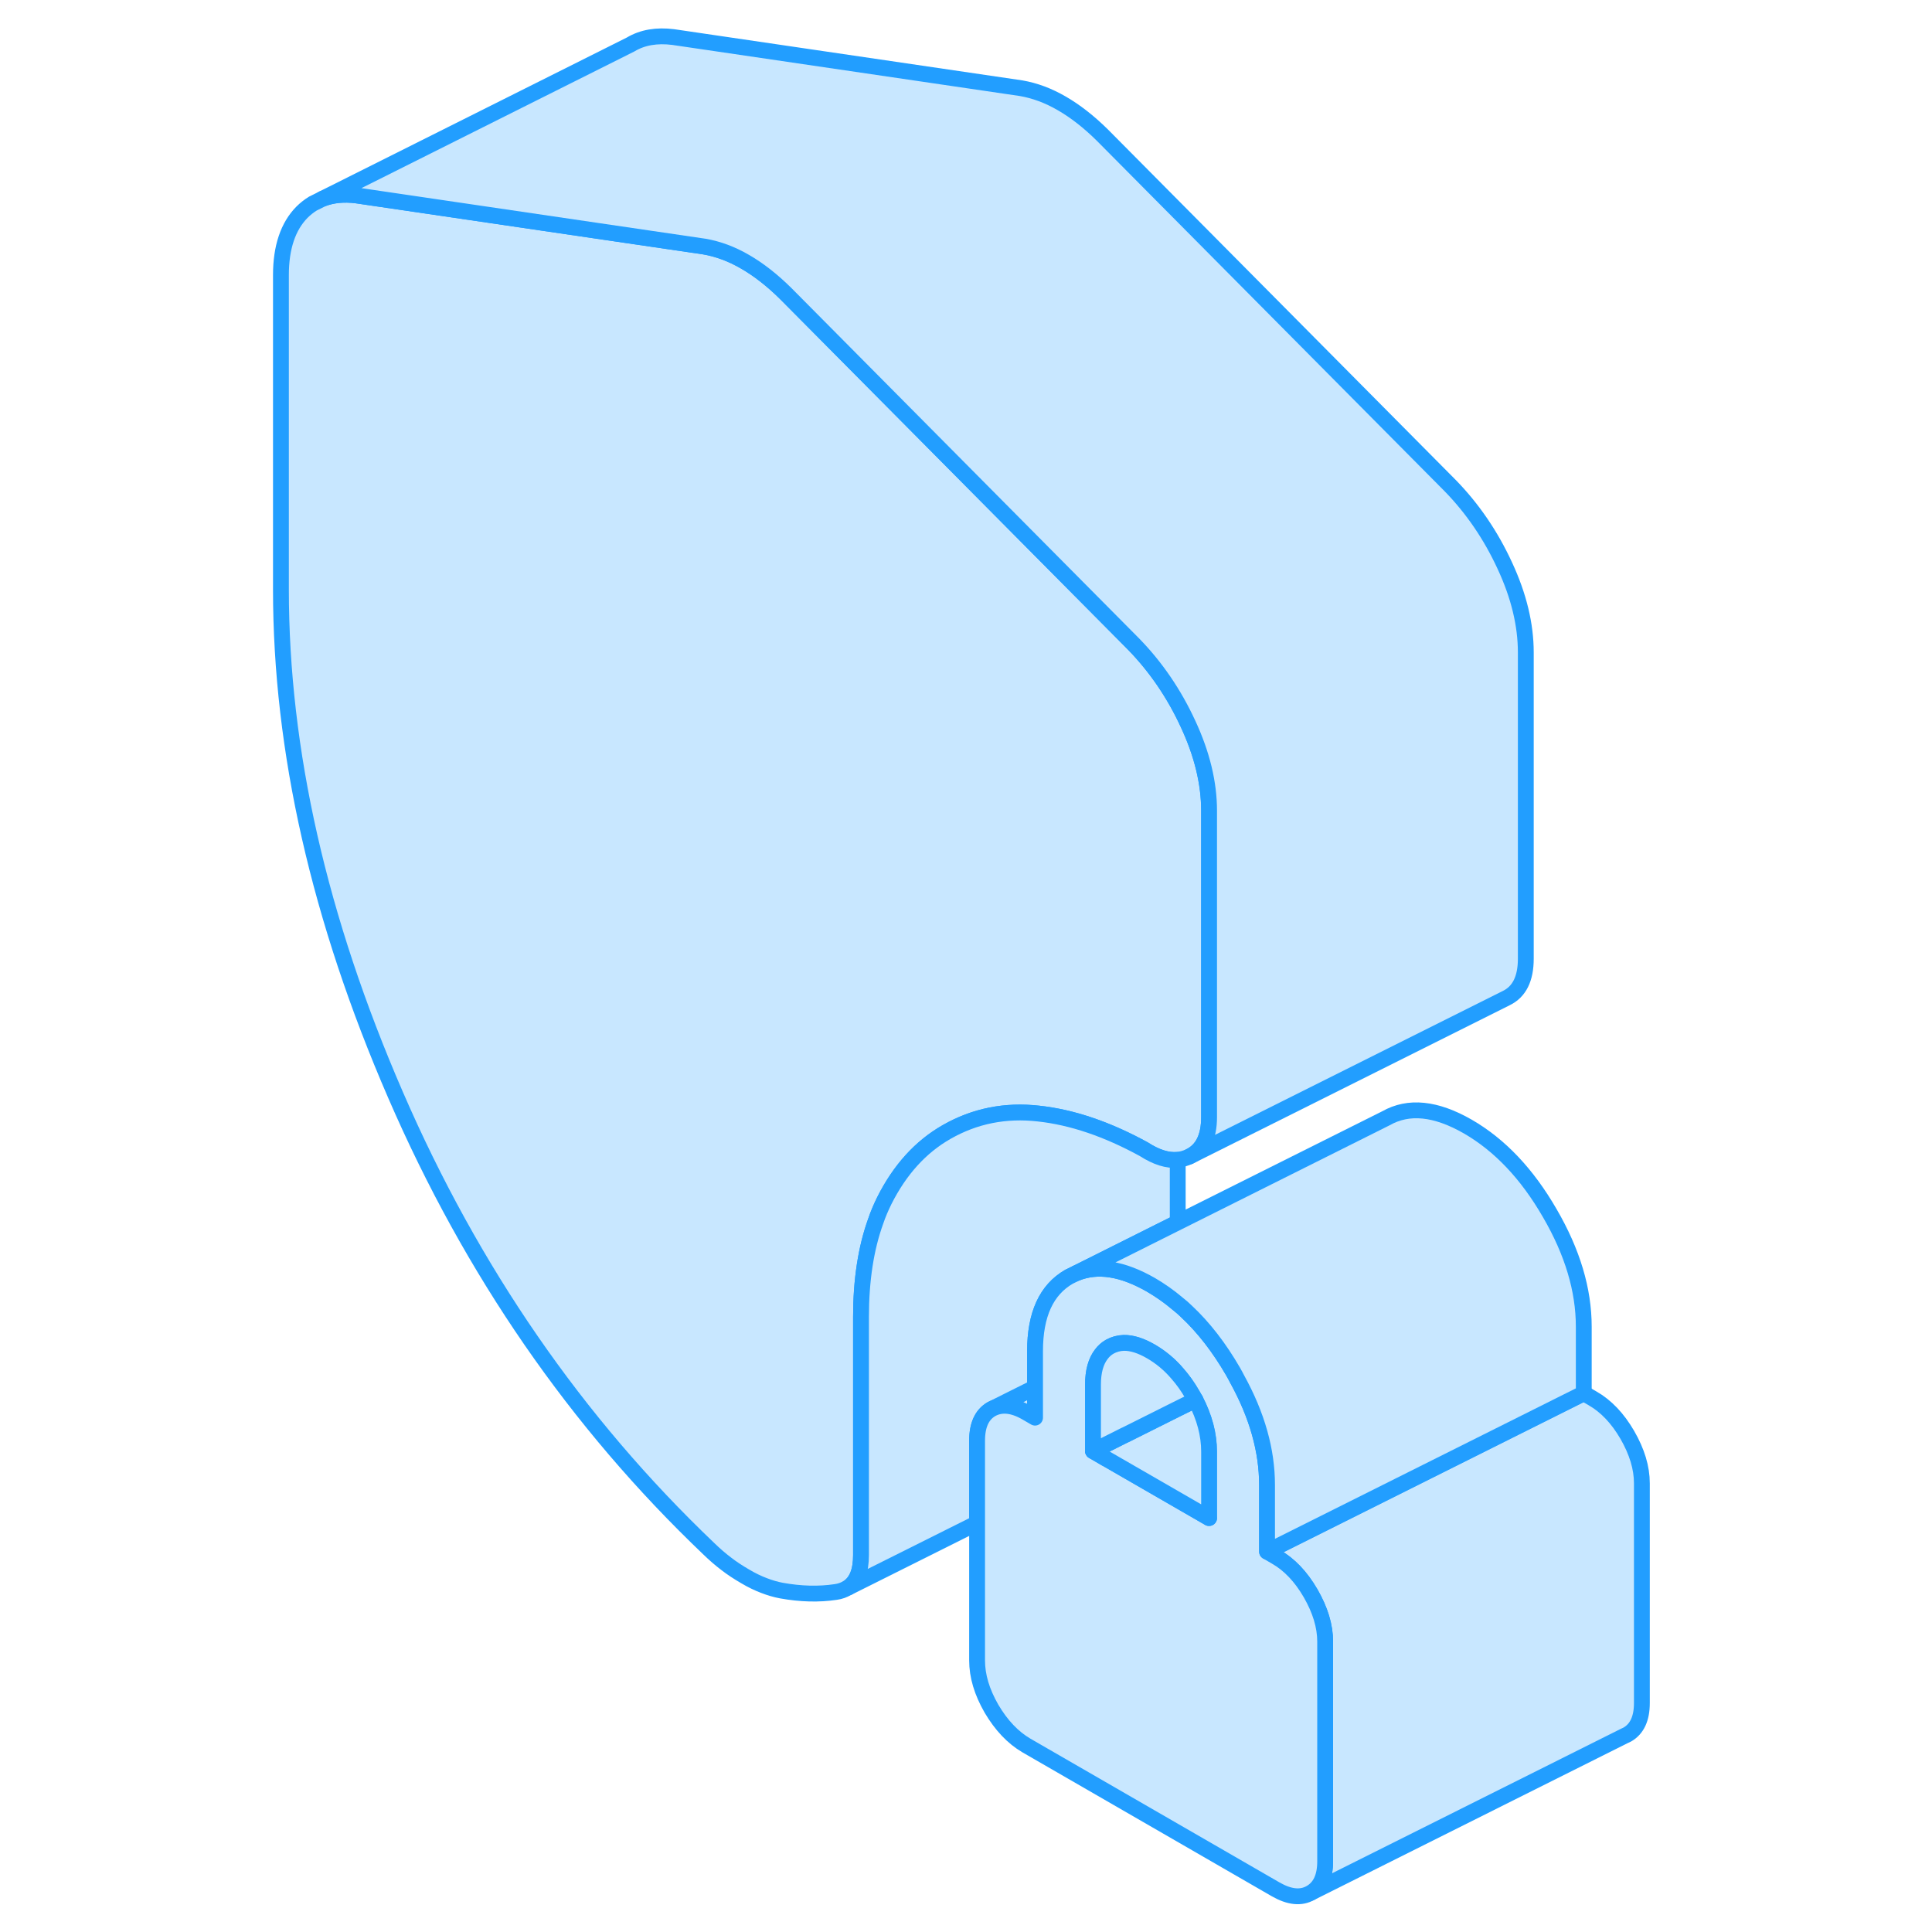 <svg width="48" height="48" viewBox="0 0 91 122" fill="#c8e7ff" xmlns="http://www.w3.org/2000/svg" stroke-width="1px" stroke-linecap="round" stroke-linejoin="round"><path d="M60.85 51.2V70.54C60.85 71.8 60.44 72.63 59.61 73.03C59.37 73.14 59.13 73.21 58.87 73.24C58.23 73.3 57.52 73.08 56.73 72.57C54.41 71.3 52.2 70.55 50.09 70.32C47.98 70.08 46.05 70.47 44.28 71.48C42.63 72.42 41.32 73.87 40.34 75.82C40.14 76.23 39.95 76.66 39.8 77.11C39.18 78.82 38.87 80.84 38.87 83.17V98.2C38.87 99.2 38.61 99.87 38.06 100.25L38.01 100.27C37.8 100.4 37.56 100.49 37.27 100.53C36.2 100.69 35.06 100.66 33.84 100.44C33.47 100.37 33.1 100.26 32.74 100.12C32.37 99.98 31.97 99.79 31.55 99.54C31.12 99.29 30.72 99.03 30.36 98.75C29.99 98.47 29.62 98.15 29.26 97.8C20.89 89.82 14.3 80.27 9.48 69.15C4.65 58.02 2.24 47.38 2.24 37.23V17.37C2.24 15.62 2.69 14.29 3.57 13.4C3.78 13.19 4.01 13.01 4.25 12.86L4.87 12.55C5.5 12.31 6.21 12.24 7.01 12.34L22.24 14.58L28.98 15.57C29.84 15.72 30.69 16.03 31.55 16.53C32.4 17.02 33.26 17.69 34.11 18.53L56.09 40.68C57.49 42.12 58.64 43.8 59.52 45.71C60.41 47.62 60.85 49.45 60.85 51.2Z" stroke="#229EFF" stroke-linejoin="round"/><path d="M88.18 93.67V107.54C88.18 108.52 87.87 109.18 87.26 109.53L87.07 109.62L67.26 119.53C67.87 119.18 68.18 118.52 68.18 117.54V103.67C68.18 102.68 67.87 101.67 67.26 100.61C66.65 99.56 65.92 98.79 65.06 98.3L64.51 97.98L84.51 87.98L85.06 88.3C85.92 88.79 86.65 89.56 87.26 90.61C87.87 91.67 88.18 92.68 88.18 93.67Z" stroke="#229EFF" stroke-linejoin="round"/><path d="M49.86 87.61V89.52L49.31 89.2C48.46 88.71 47.73 88.64 47.11 88.98L49.33 87.87L49.86 87.61Z" stroke="#229EFF" stroke-linejoin="round"/><path d="M58.87 73.24V77.19L52.46 80.4L52.01 80.62C50.58 81.44 49.86 83 49.86 85.32V87.61L49.33 87.87L47.11 88.98C46.5 89.33 46.2 90 46.2 90.98V96.18L38.06 100.25C38.61 99.87 38.87 99.2 38.87 98.2V83.17C38.87 80.84 39.18 78.82 39.8 77.11C39.95 76.66 40.14 76.23 40.34 75.82C41.32 73.87 42.63 72.42 44.28 71.48C46.05 70.47 47.98 70.08 50.09 70.32C52.2 70.55 54.41 71.3 56.73 72.57C57.52 73.08 58.23 73.3 58.87 73.24Z" stroke="#229EFF" stroke-linejoin="round"/><path d="M80.85 41.2V60.54C80.85 61.8 80.44 62.63 79.61 63.03L59.61 73.03C60.44 72.63 60.85 71.8 60.85 70.54V51.2C60.85 49.45 60.41 47.62 59.52 45.71C58.64 43.8 57.49 42.12 56.09 40.68L34.11 18.53C33.26 17.69 32.4 17.02 31.55 16.53C30.69 16.03 29.84 15.72 28.98 15.57L22.24 14.58L7.01 12.34C6.21 12.24 5.5 12.31 4.87 12.55L24.32 2.81C25.07 2.36 25.97 2.21 27.01 2.34L48.98 5.57C49.84 5.72 50.69 6.03 51.55 6.53C52.4 7.02 53.26 7.69 54.11 8.53L76.09 30.68C77.49 32.12 78.64 33.8 79.52 35.71C80.41 37.62 80.85 39.45 80.85 41.2Z" stroke="#229EFF" stroke-linejoin="round"/><path d="M67.26 100.61C66.65 99.56 65.92 98.79 65.06 98.3L64.51 97.98V93.77C64.51 91.61 63.89 89.38 62.62 87.08C62.54 86.92 62.45 86.76 62.36 86.6C61.49 85.1 60.52 83.84 59.43 82.82C59.25 82.64 59.06 82.48 58.87 82.33C58.33 81.87 57.77 81.48 57.19 81.14C55.38 80.1 53.81 79.85 52.46 80.4L52.01 80.62C50.58 81.44 49.86 83 49.86 85.32V89.52L49.31 89.2C48.46 88.71 47.73 88.64 47.11 88.98C46.5 89.33 46.2 90 46.2 90.98V104.85C46.2 105.83 46.5 106.84 47.11 107.9C47.73 108.95 48.46 109.72 49.31 110.22L65.06 119.31C65.92 119.8 66.65 119.88 67.26 119.53C67.87 119.18 68.18 118.52 68.18 117.54V103.67C68.18 102.68 67.87 101.67 67.26 100.61ZM60.85 95.86L54.35 92.11H54.34L53.52 91.63V87.43C53.52 86.6 53.7 85.96 54.05 85.51C54.19 85.32 54.37 85.16 54.58 85.04C54.85 84.89 55.14 84.81 55.46 84.8C55.97 84.79 56.54 84.97 57.18 85.34C57.8 85.7 58.37 86.17 58.86 86.75C59.2 87.14 59.51 87.57 59.79 88.06C59.86 88.17 59.92 88.29 59.98 88.4C60.55 89.5 60.84 90.58 60.84 91.66V95.86H60.85Z" stroke="#229EFF" stroke-linejoin="round"/><path d="M84.51 83.77V87.98L64.51 97.98V93.77C64.51 91.61 63.89 89.38 62.62 87.08C62.54 86.92 62.45 86.76 62.36 86.6C61.49 85.1 60.52 83.84 59.43 82.82C59.25 82.64 59.06 82.48 58.87 82.33C58.33 81.87 57.77 81.48 57.19 81.14C55.38 80.1 53.81 79.85 52.46 80.4L58.87 77.19L72.01 70.62C73.45 69.8 75.17 69.98 77.19 71.14C79.2 72.3 80.93 74.12 82.36 76.6C83.8 79.07 84.51 81.46 84.51 83.77Z" stroke="#229EFF" stroke-linejoin="round"/><path d="M60.85 91.66V95.86L54.35 92.11H54.34L53.52 91.63L55.53 90.62H55.54L58.8 88.99L59.99 88.4C60.56 89.5 60.85 90.58 60.85 91.66Z" stroke="#229EFF" stroke-linejoin="round"/><path d="M59.99 88.4L58.8 88.99L55.54 90.62H55.53L53.52 91.63V87.43C53.52 86.6 53.7 85.96 54.05 85.51C54.19 85.32 54.37 85.16 54.58 85.04C54.85 84.89 55.14 84.81 55.46 84.8C55.97 84.79 56.54 84.97 57.18 85.34C57.8 85.7 58.37 86.17 58.86 86.75C59.2 87.14 59.51 87.57 59.79 88.06C59.86 88.17 59.92 88.29 59.98 88.4H59.99Z" stroke="#229EFF" stroke-linejoin="round"/></svg>